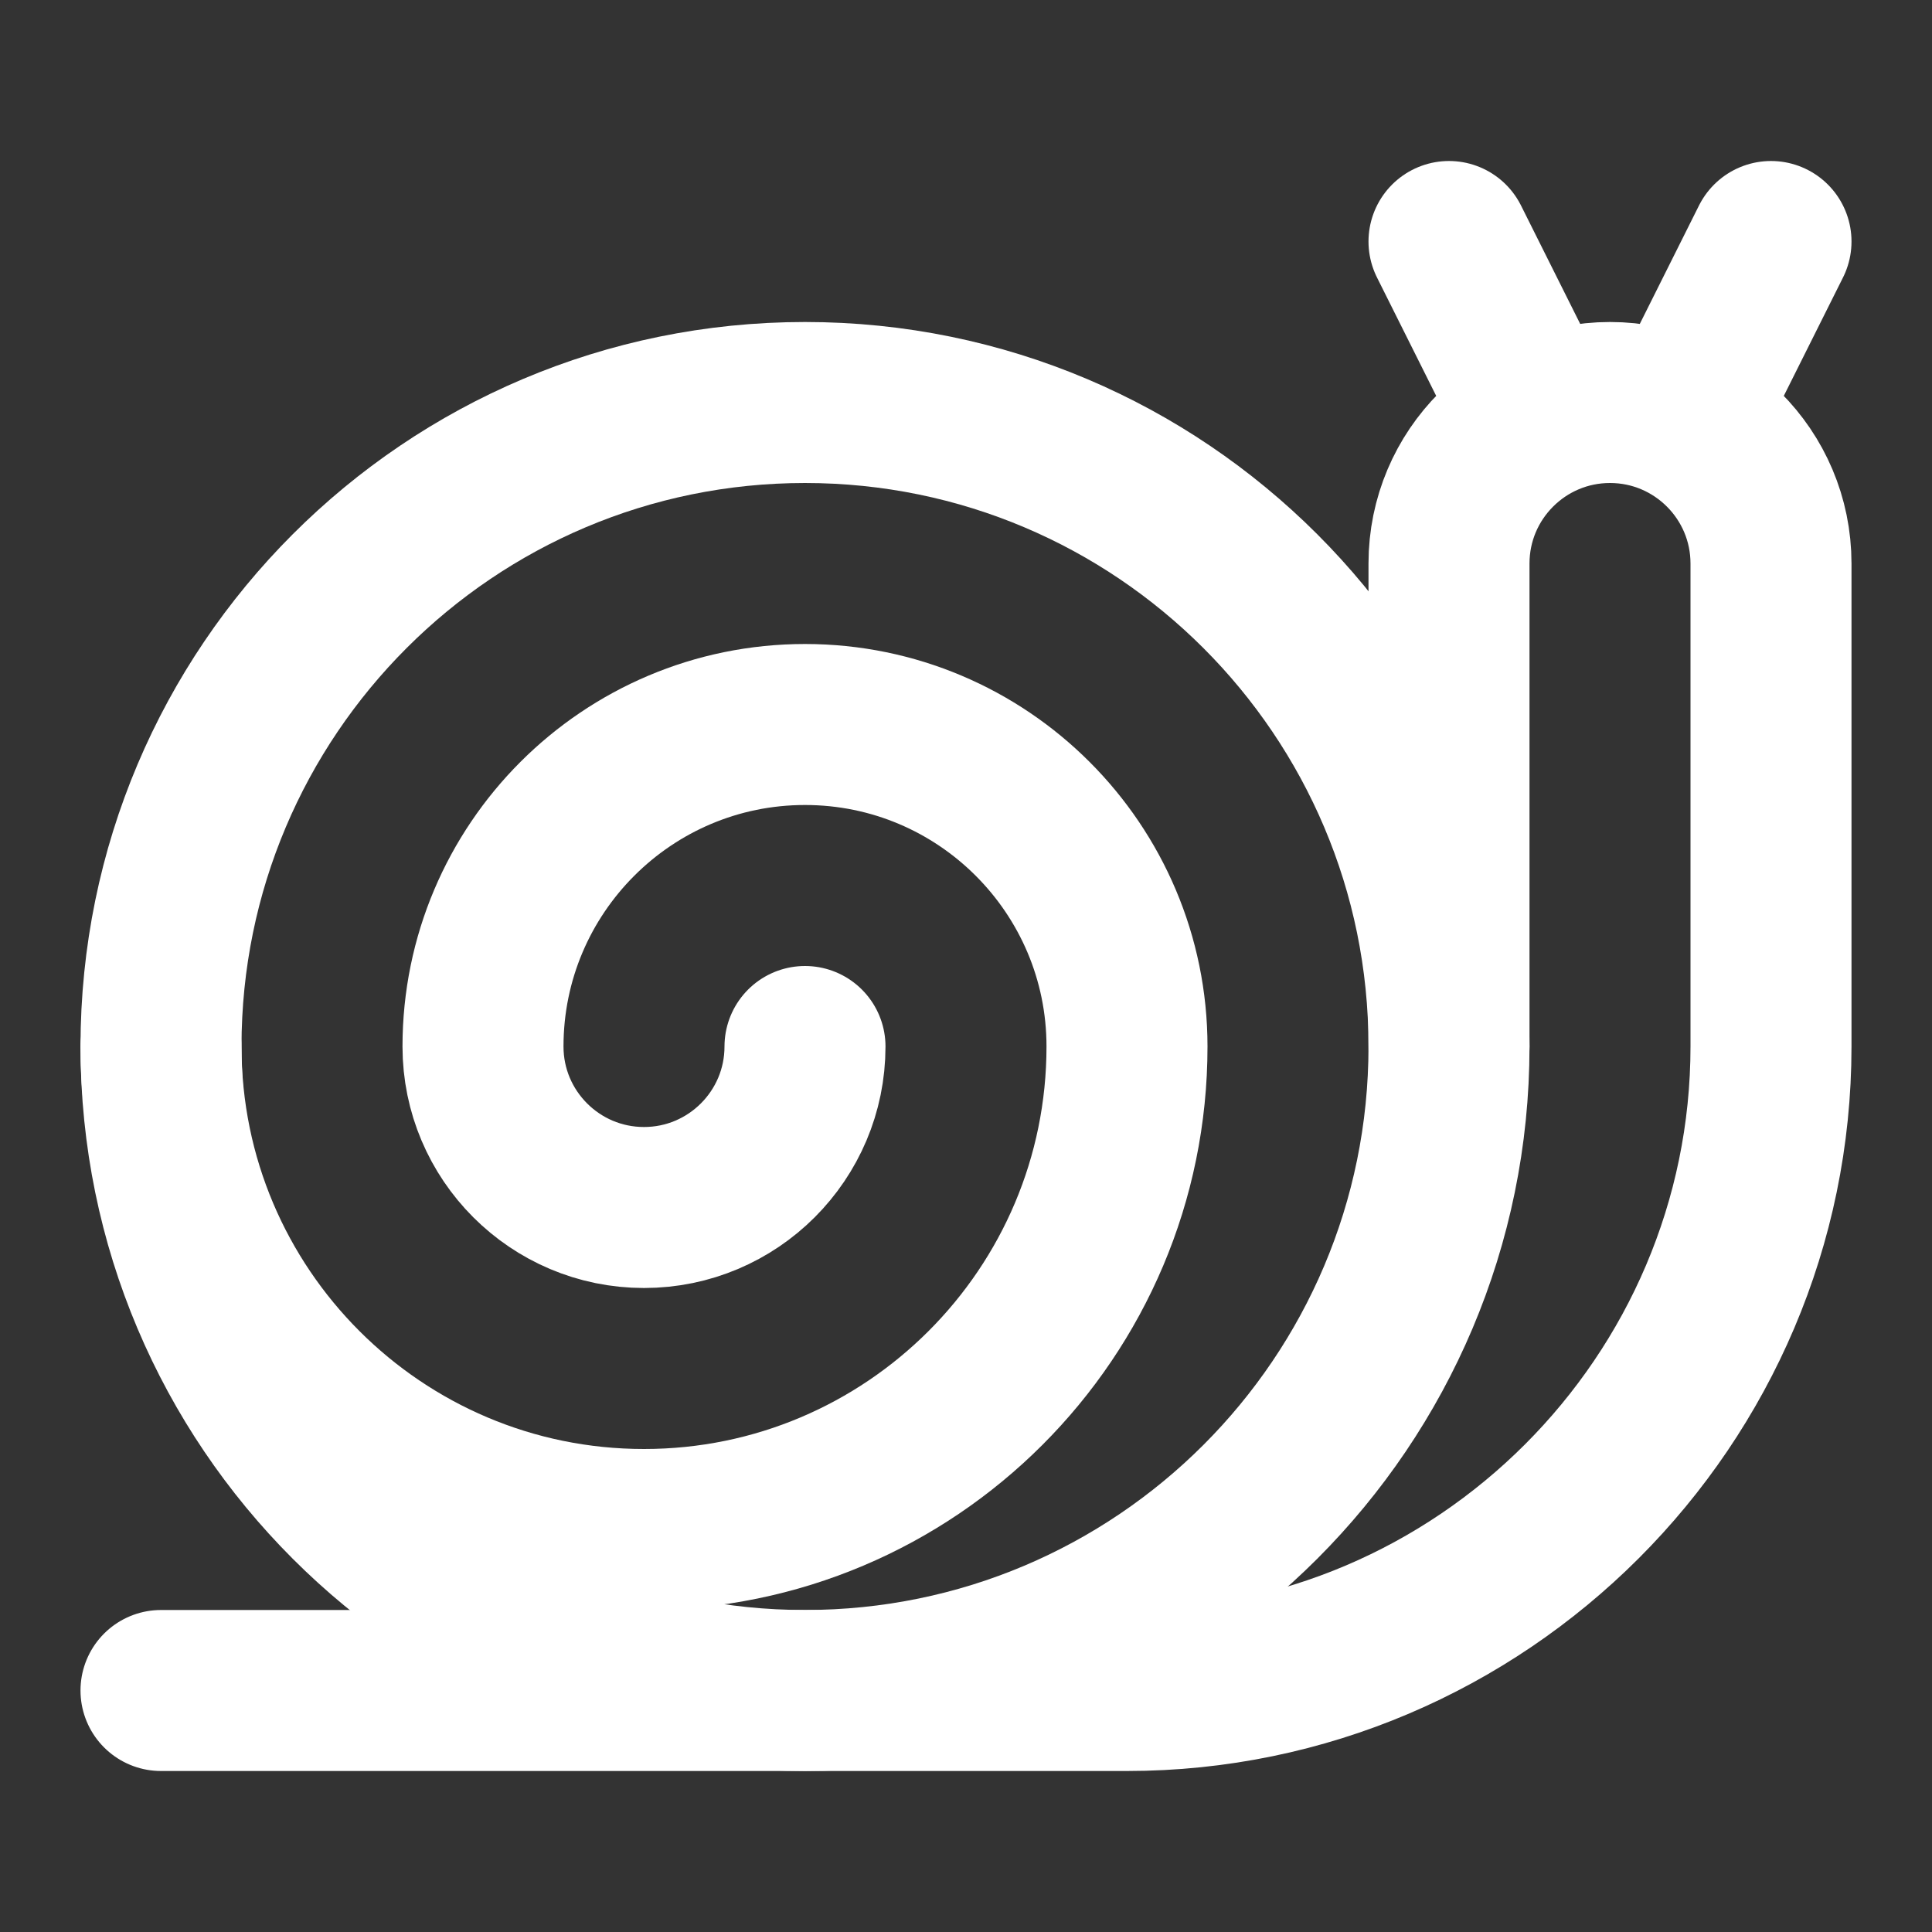 <svg height="18" viewBox="0 0 18 18" width="18" xmlns="http://www.w3.org/2000/svg"><rect x="0" y="0" width="18" height="18" fill="#333333" stroke="none"/><g fill="none" stroke="#fff" stroke-linecap="round" stroke-linejoin="round" stroke-width="2" transform="scale(.75)"><path d="m2 13c0 3.312 2.688 6 6 6s6-2.688 6-6c0-2.208-1.792-4-4-4s-4 1.792-4 4c0 1.104.896 2 2 2s2-.896 2-2"/><path d="m18 13c0 4.417-3.583 8-8 8s-8-3.583-8-8 3.583-8 8-8 8 3.583 8 8zm0 0"/><path d="m2 21h12c4.401 0 8-3.599 8-8v-6c0-1.104-.896-2-2-2s-2 .896-2 2v6m0-10 1.099 2.198m2.901-2.198-1.099 2.198"/></g></svg>